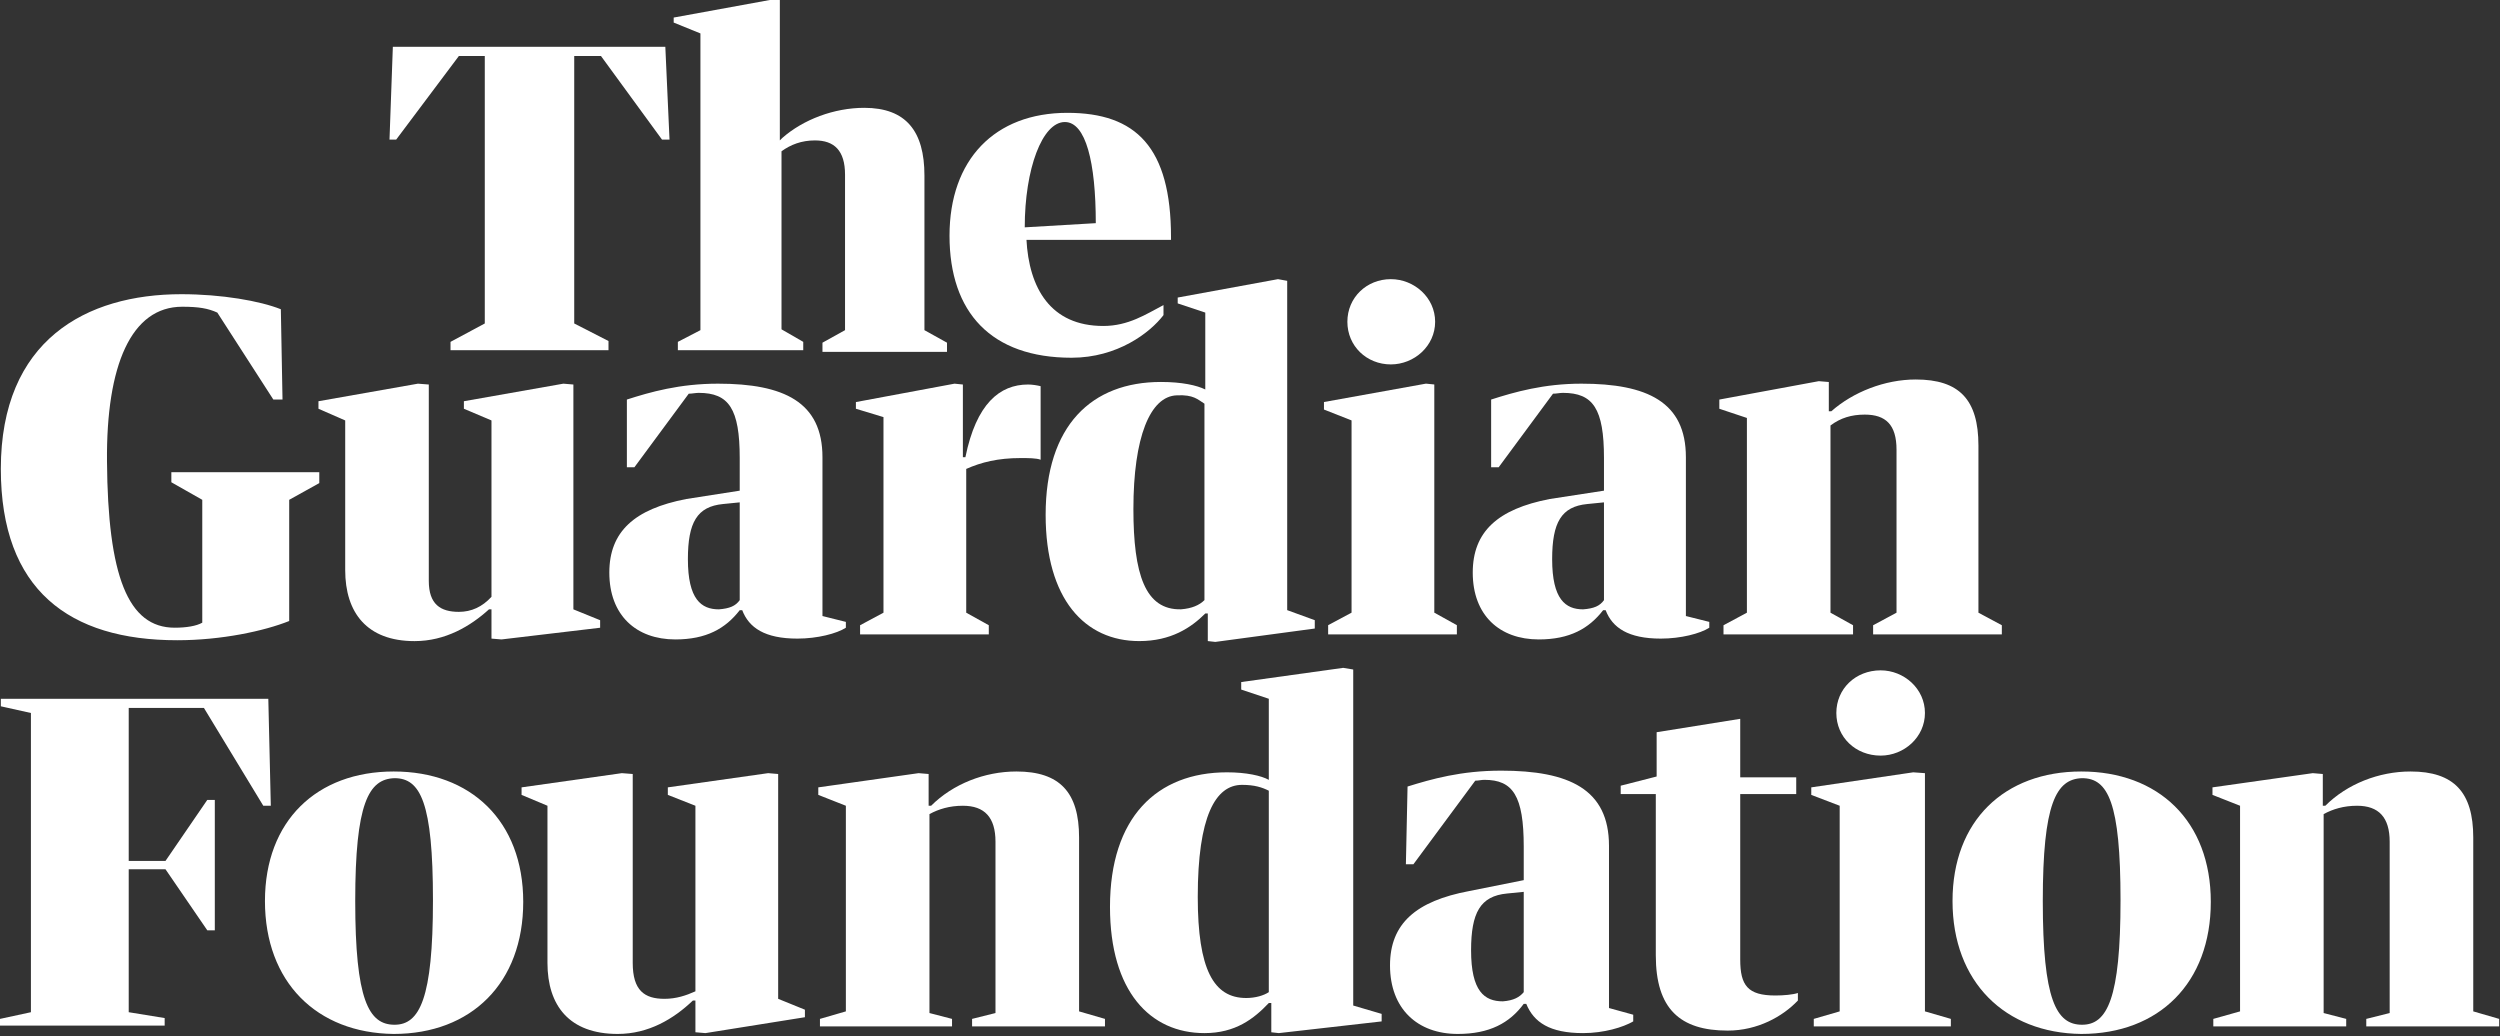 <svg width="222" height="92" viewBox="0 0 222 92" fill="none" xmlns="http://www.w3.org/2000/svg">
<rect x="0" y="0" width="222" height="92" fill="#333333" stroke="none"/>
<path d="M0 90.478L2.746 89.884V63.313L0.074 62.719V62.051H23.826L24.048 71.551H23.38L18.11 62.867H11.43V76.45H14.696L18.407 71.032H19.075V82.611H18.407L14.696 77.192H11.43V89.884L14.622 90.404V91.072H0V90.478Z" fill="white"/>
<path d="M23.528 80.012C23.528 72.887 28.13 68.508 34.959 68.508C41.787 68.508 46.463 72.887 46.463 80.087C46.463 87.286 41.861 91.814 34.959 91.814C28.13 91.74 23.528 87.212 23.528 80.012ZM31.544 80.012C31.544 88.771 32.732 90.997 35.033 90.997C37.26 90.997 38.447 88.696 38.447 79.938C38.447 71.254 37.334 69.102 35.033 69.102C32.732 69.176 31.544 71.328 31.544 80.012Z" fill="white"/>
<path d="M46.315 70.586V69.918L55.221 68.656L56.186 68.731V85.505C56.186 87.954 57.225 88.696 59.007 88.696C60.046 88.696 60.936 88.4 61.753 88.028V71.551L59.303 70.586V69.918L68.21 68.656L69.101 68.731V88.696L71.476 89.661V90.329L62.643 91.74L61.753 91.665V88.845H61.53C59.823 90.478 57.596 91.814 54.85 91.814C50.545 91.814 48.615 89.29 48.615 85.505V71.551L46.315 70.586Z" fill="white"/>
<path d="M75.113 89.81V71.551L72.664 70.586V69.918L81.571 68.656L82.462 68.731V71.551H82.684C84.614 69.621 87.434 68.508 90.255 68.508C94.114 68.508 95.822 70.363 95.822 74.371V89.81L98.122 90.478V91.146H86.321V90.478L88.399 89.958V74.743C88.399 72.59 87.434 71.551 85.505 71.551C84.317 71.551 83.352 71.848 82.536 72.293V89.958L84.54 90.478V91.146H72.812V90.478L75.113 89.81Z" fill="white"/>
<path d="M112.67 69.251V62.051L110.22 61.234V60.566L119.275 59.305L120.166 59.453V89.291L122.69 90.033V90.701L113.56 91.74L112.892 91.666V89.068H112.67C111.334 90.478 109.701 91.74 106.955 91.74C102.13 91.74 98.567 88.029 98.567 80.532C98.567 72.591 102.724 68.582 108.959 68.582C110.666 68.582 112.002 68.879 112.67 69.251ZM112.67 88.103V70.215C112.076 69.918 111.408 69.696 110.295 69.696C107.919 69.696 106.361 72.516 106.361 79.642C106.361 86.099 107.771 88.623 110.666 88.623C111.482 88.623 112.224 88.4 112.67 88.103Z" fill="white"/>
<path d="M135.308 78.157V75.188C135.308 70.66 134.343 69.25 131.82 69.25C131.523 69.25 131.3 69.324 131.003 69.324L125.511 76.746H124.843L124.991 69.844C127.144 69.176 129.742 68.434 133.304 68.434C139.316 68.434 142.879 70.067 142.879 75.114V89.513L145.031 90.107V90.7C144.141 91.22 142.434 91.74 140.578 91.74C137.609 91.74 136.199 90.775 135.531 89.142H135.308C134.046 90.849 132.265 91.814 129.445 91.814C125.882 91.814 123.433 89.587 123.433 85.728C123.433 82.016 125.734 80.012 130.484 79.122L135.308 78.157ZM135.308 88.103V79.196L133.824 79.344C131.449 79.567 130.632 81.051 130.632 84.391C130.632 88.028 131.82 88.919 133.453 88.919C134.418 88.845 134.937 88.548 135.308 88.103Z" fill="white"/>
<path d="M143.918 70.512V69.77L147.11 68.953V65.02L154.532 63.832V69.028H159.505V70.512H154.532V85.208C154.532 87.509 155.2 88.4 157.649 88.4C158.391 88.4 159.208 88.326 159.653 88.177V88.845C158.317 90.255 156.09 91.517 153.418 91.517C149.188 91.517 147.035 89.587 147.035 84.837V70.512H143.918Z" fill="white"/>
<path d="M169.896 68.582L170.935 68.657V89.81L173.236 90.478V91.146H161.063V90.478L163.364 89.81V71.551L160.841 70.587V69.918L169.896 68.582ZM170.935 63.313C170.935 65.465 169.08 67.098 167.001 67.098C164.775 67.098 163.067 65.465 163.067 63.313C163.067 61.16 164.775 59.527 167.001 59.527C169.08 59.527 170.935 61.16 170.935 63.313Z" fill="white"/>
<path d="M173.384 80.012C173.384 72.887 177.986 68.508 184.814 68.508C191.643 68.508 196.319 72.887 196.319 80.087C196.319 87.286 191.717 91.814 184.814 91.814C178.06 91.74 173.384 87.212 173.384 80.012ZM181.4 80.012C181.4 88.771 182.587 90.997 184.888 90.997C187.115 90.997 188.303 88.696 188.303 79.938C188.303 71.254 187.189 69.102 184.888 69.102C182.587 69.176 181.4 71.328 181.4 80.012Z" fill="white"/>
<path d="M198.917 89.81V71.551L196.468 70.586V69.918L205.375 68.656L206.265 68.731V71.551H206.488C208.418 69.621 211.238 68.508 214.059 68.508C217.918 68.508 219.625 70.363 219.625 74.371V89.81L221.926 90.478V91.146H210.125V90.478L212.203 89.958V74.743C212.203 72.59 211.238 71.551 209.308 71.551C208.121 71.551 207.156 71.848 206.339 72.293V89.958L208.343 90.478V91.146H196.542V90.478L198.917 89.81Z" fill="white"/>
<path d="M40.006 30.357L43.049 28.724V4.973H40.748L35.182 12.395H34.588L34.885 4.156H59.081L59.453 12.395H58.785L53.366 4.973H50.991V28.724L54.034 30.283V31.099H40.006V30.357Z" fill="white"/>
<path d="M62.198 29.318V2.969L59.823 2.004V1.559L68.359 0H69.249V12.469L69.472 12.247C71.328 10.614 74.074 9.575 76.746 9.575C80.457 9.575 82.09 11.653 82.09 15.587V29.318L84.094 30.431V31.248H73.035V30.431L75.039 29.318V15.512C75.039 13.36 74.074 12.469 72.367 12.469C71.179 12.469 70.214 12.841 69.398 13.434V29.244L71.328 30.357V31.099H60.194V30.357L62.198 29.318Z" fill="white"/>
<path d="M91.146 21.227C91.368 25.606 93.298 28.946 97.974 28.946C100.201 28.946 101.76 27.907 103.318 27.091V27.981C102.131 29.54 99.236 31.767 95.154 31.767C88.028 31.767 84.317 27.759 84.317 20.93C84.317 14.176 88.325 10.02 94.783 10.02C100.869 10.02 103.986 13.063 103.986 21.079V21.301H91.146V21.227ZM90.997 20.188L97.306 19.817C97.306 14.399 96.416 10.836 94.56 10.836C92.556 10.836 90.997 14.992 90.997 20.188Z" fill="white"/>
<path d="M0.074 41.638C0.074 30.207 7.645 26.125 16.106 26.125C19.669 26.125 23.083 26.719 24.939 27.461L25.087 35.477H24.271L19.298 27.758C18.481 27.387 17.665 27.238 16.18 27.238C11.653 27.238 9.426 32.434 9.501 40.969C9.575 51.138 11.356 55.74 15.512 55.74C16.552 55.74 17.442 55.591 17.962 55.294V44.384L15.216 42.825V41.934H28.353V42.899L25.681 44.384V55.146C23.454 56.037 19.669 56.853 15.735 56.853C6.16 56.853 0.074 52.4 0.074 41.638Z" fill="white"/>
<path d="M28.279 36.297V35.629L37.112 34.07L38.077 34.145V51.587C38.077 53.665 39.116 54.333 40.749 54.333C41.862 54.333 42.827 53.888 43.643 52.997V37.336L41.194 36.297V35.629L50.026 34.07L50.917 34.145V54.11L53.292 55.075V55.743L44.534 56.782L43.643 56.708V54.11H43.421C41.788 55.595 39.561 56.931 36.815 56.931C32.584 56.931 30.654 54.407 30.654 50.622V37.336L28.279 36.297Z" fill="white"/>
<path d="M84.762 34.07L85.504 34.145V40.602H85.727C86.692 35.852 88.77 34.145 91.294 34.145C91.665 34.145 92.11 34.219 92.407 34.293V40.825C92.036 40.676 91.294 40.676 90.626 40.676C88.622 40.676 87.137 41.047 85.801 41.641V54.407L87.805 55.521V56.337H76.375V55.521L78.453 54.407V37.039L76.004 36.297V35.703L84.762 34.07Z" fill="white"/>
<path d="M107.029 34.587V27.758L104.58 26.942V26.422L113.486 24.789L114.303 24.938V54.181L116.752 55.072V55.814L107.92 57.002L107.252 56.928V54.478H107.029C105.767 55.74 103.986 56.928 101.165 56.928C96.341 56.928 92.853 53.216 92.853 45.72C92.853 37.778 96.935 33.918 103.095 33.918C104.951 33.918 106.287 34.215 107.029 34.587ZM106.955 53.291V35.848C106.361 35.477 105.99 35.032 104.505 35.106C102.13 35.18 100.646 38.817 100.646 45.2C100.646 50.99 101.685 54.181 104.877 54.107C105.842 54.033 106.51 53.736 106.955 53.291Z" fill="white"/>
<path d="M126.624 34.067L127.366 34.141V54.404L129.37 55.517V56.334H117.939V55.517L120.018 54.404V37.333L117.568 36.368V35.7L126.624 34.067ZM127.44 28.574C127.44 30.727 125.584 32.36 123.506 32.36C121.354 32.36 119.647 30.727 119.647 28.574C119.647 26.422 121.354 24.789 123.506 24.789C125.584 24.789 127.44 26.422 127.44 28.574Z" fill="white"/>
<path d="M155.125 54.407V37.114L152.676 36.297V35.481L161.508 33.848L162.399 33.922V36.52H162.622C164.551 34.813 167.372 33.699 170.118 33.699C173.978 33.699 175.685 35.481 175.685 39.563V54.407L177.763 55.521V56.337H166.333V55.521L168.411 54.407V39.934C168.411 37.707 167.446 36.817 165.591 36.817C164.403 36.817 163.438 37.114 162.547 37.782V54.407L164.551 55.521V56.337H153.047V55.521L155.125 54.407Z" fill="white"/>
<path d="M142.433 43.571V40.676C142.433 36.297 141.468 34.887 138.796 34.887C138.499 34.887 138.203 34.961 137.906 34.961L133.081 41.493H132.413V35.48C134.491 34.812 137.089 34.07 140.429 34.07C146.293 34.07 149.707 35.703 149.707 40.602V54.704L151.785 55.224V55.743C150.969 56.263 149.262 56.708 147.48 56.708C144.586 56.708 143.175 55.743 142.582 54.185H142.359C141.097 55.818 139.39 56.782 136.644 56.782C133.155 56.782 130.78 54.63 130.78 50.845C130.78 47.208 133.007 45.204 137.609 44.313L142.433 43.571ZM142.433 53.294V44.61L140.949 44.758C138.648 44.981 137.831 46.391 137.831 49.657C137.831 53.22 139.019 54.11 140.578 54.11C141.543 54.036 142.062 53.813 142.433 53.294Z" fill="white"/>
<path d="M65.687 43.571V40.676C65.687 36.297 64.722 34.887 62.05 34.887C61.753 34.887 61.456 34.961 61.16 34.961L56.335 41.493H55.667V35.48C57.745 34.812 60.343 34.07 63.757 34.07C69.621 34.07 73.035 35.703 73.035 40.602V54.704L75.113 55.224V55.743C74.297 56.263 72.59 56.708 70.808 56.708C67.914 56.708 66.504 55.743 65.91 54.185H65.687C64.425 55.818 62.718 56.782 59.972 56.782C56.483 56.782 54.108 54.63 54.108 50.845C54.108 47.208 56.335 45.204 60.937 44.313L65.687 43.571ZM65.687 53.294V44.61L64.203 44.758C61.902 44.981 61.085 46.391 61.085 49.657C61.085 53.22 62.273 54.11 63.832 54.11C64.796 54.036 65.316 53.813 65.687 53.294Z" fill="white"/>
</svg>
